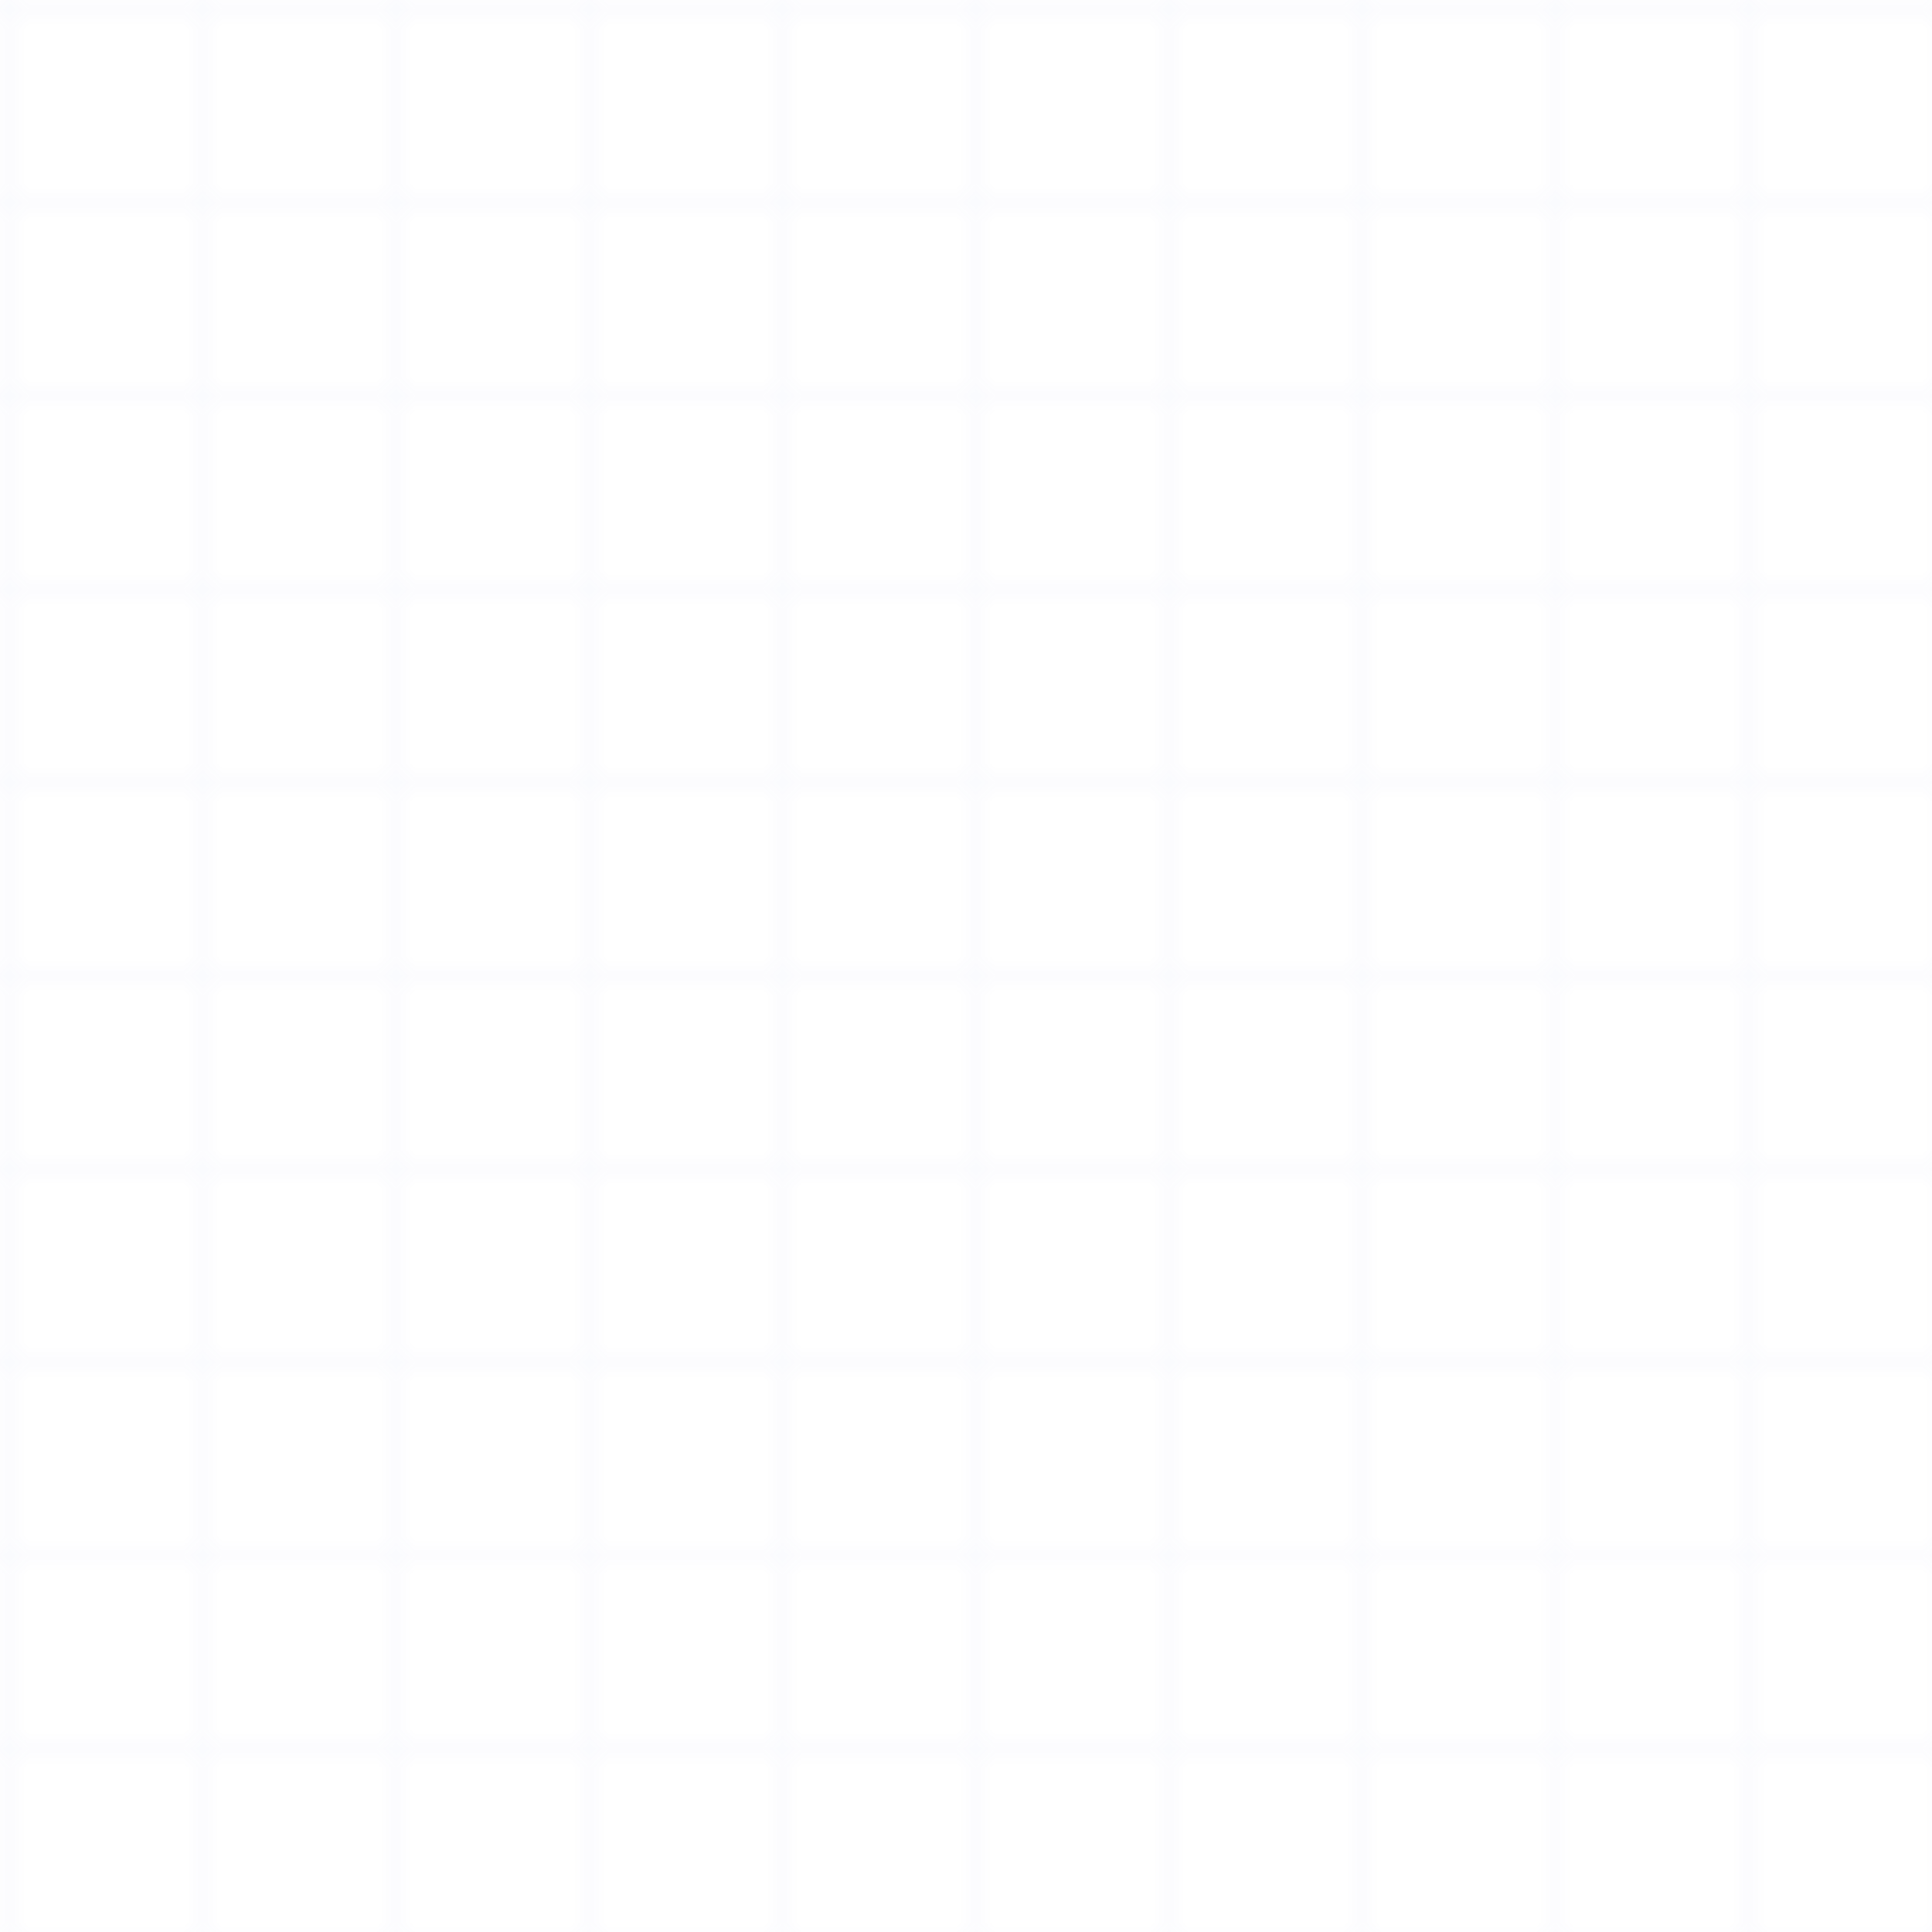 <svg width="100" height="100" viewBox="0 0 100 100" xmlns="http://www.w3.org/2000/svg">
  <defs>
    <pattern id="grid" width="10" height="10" patternUnits="userSpaceOnUse">
      <path d="M 10 0 L 0 0 0 10" fill="none" stroke="#4a6de5" stroke-width="0.5" opacity="0.2"/>
    </pattern>
  </defs>
  <rect width="100%" height="100%" fill="url(#grid)" opacity="0.3" />
</svg>
